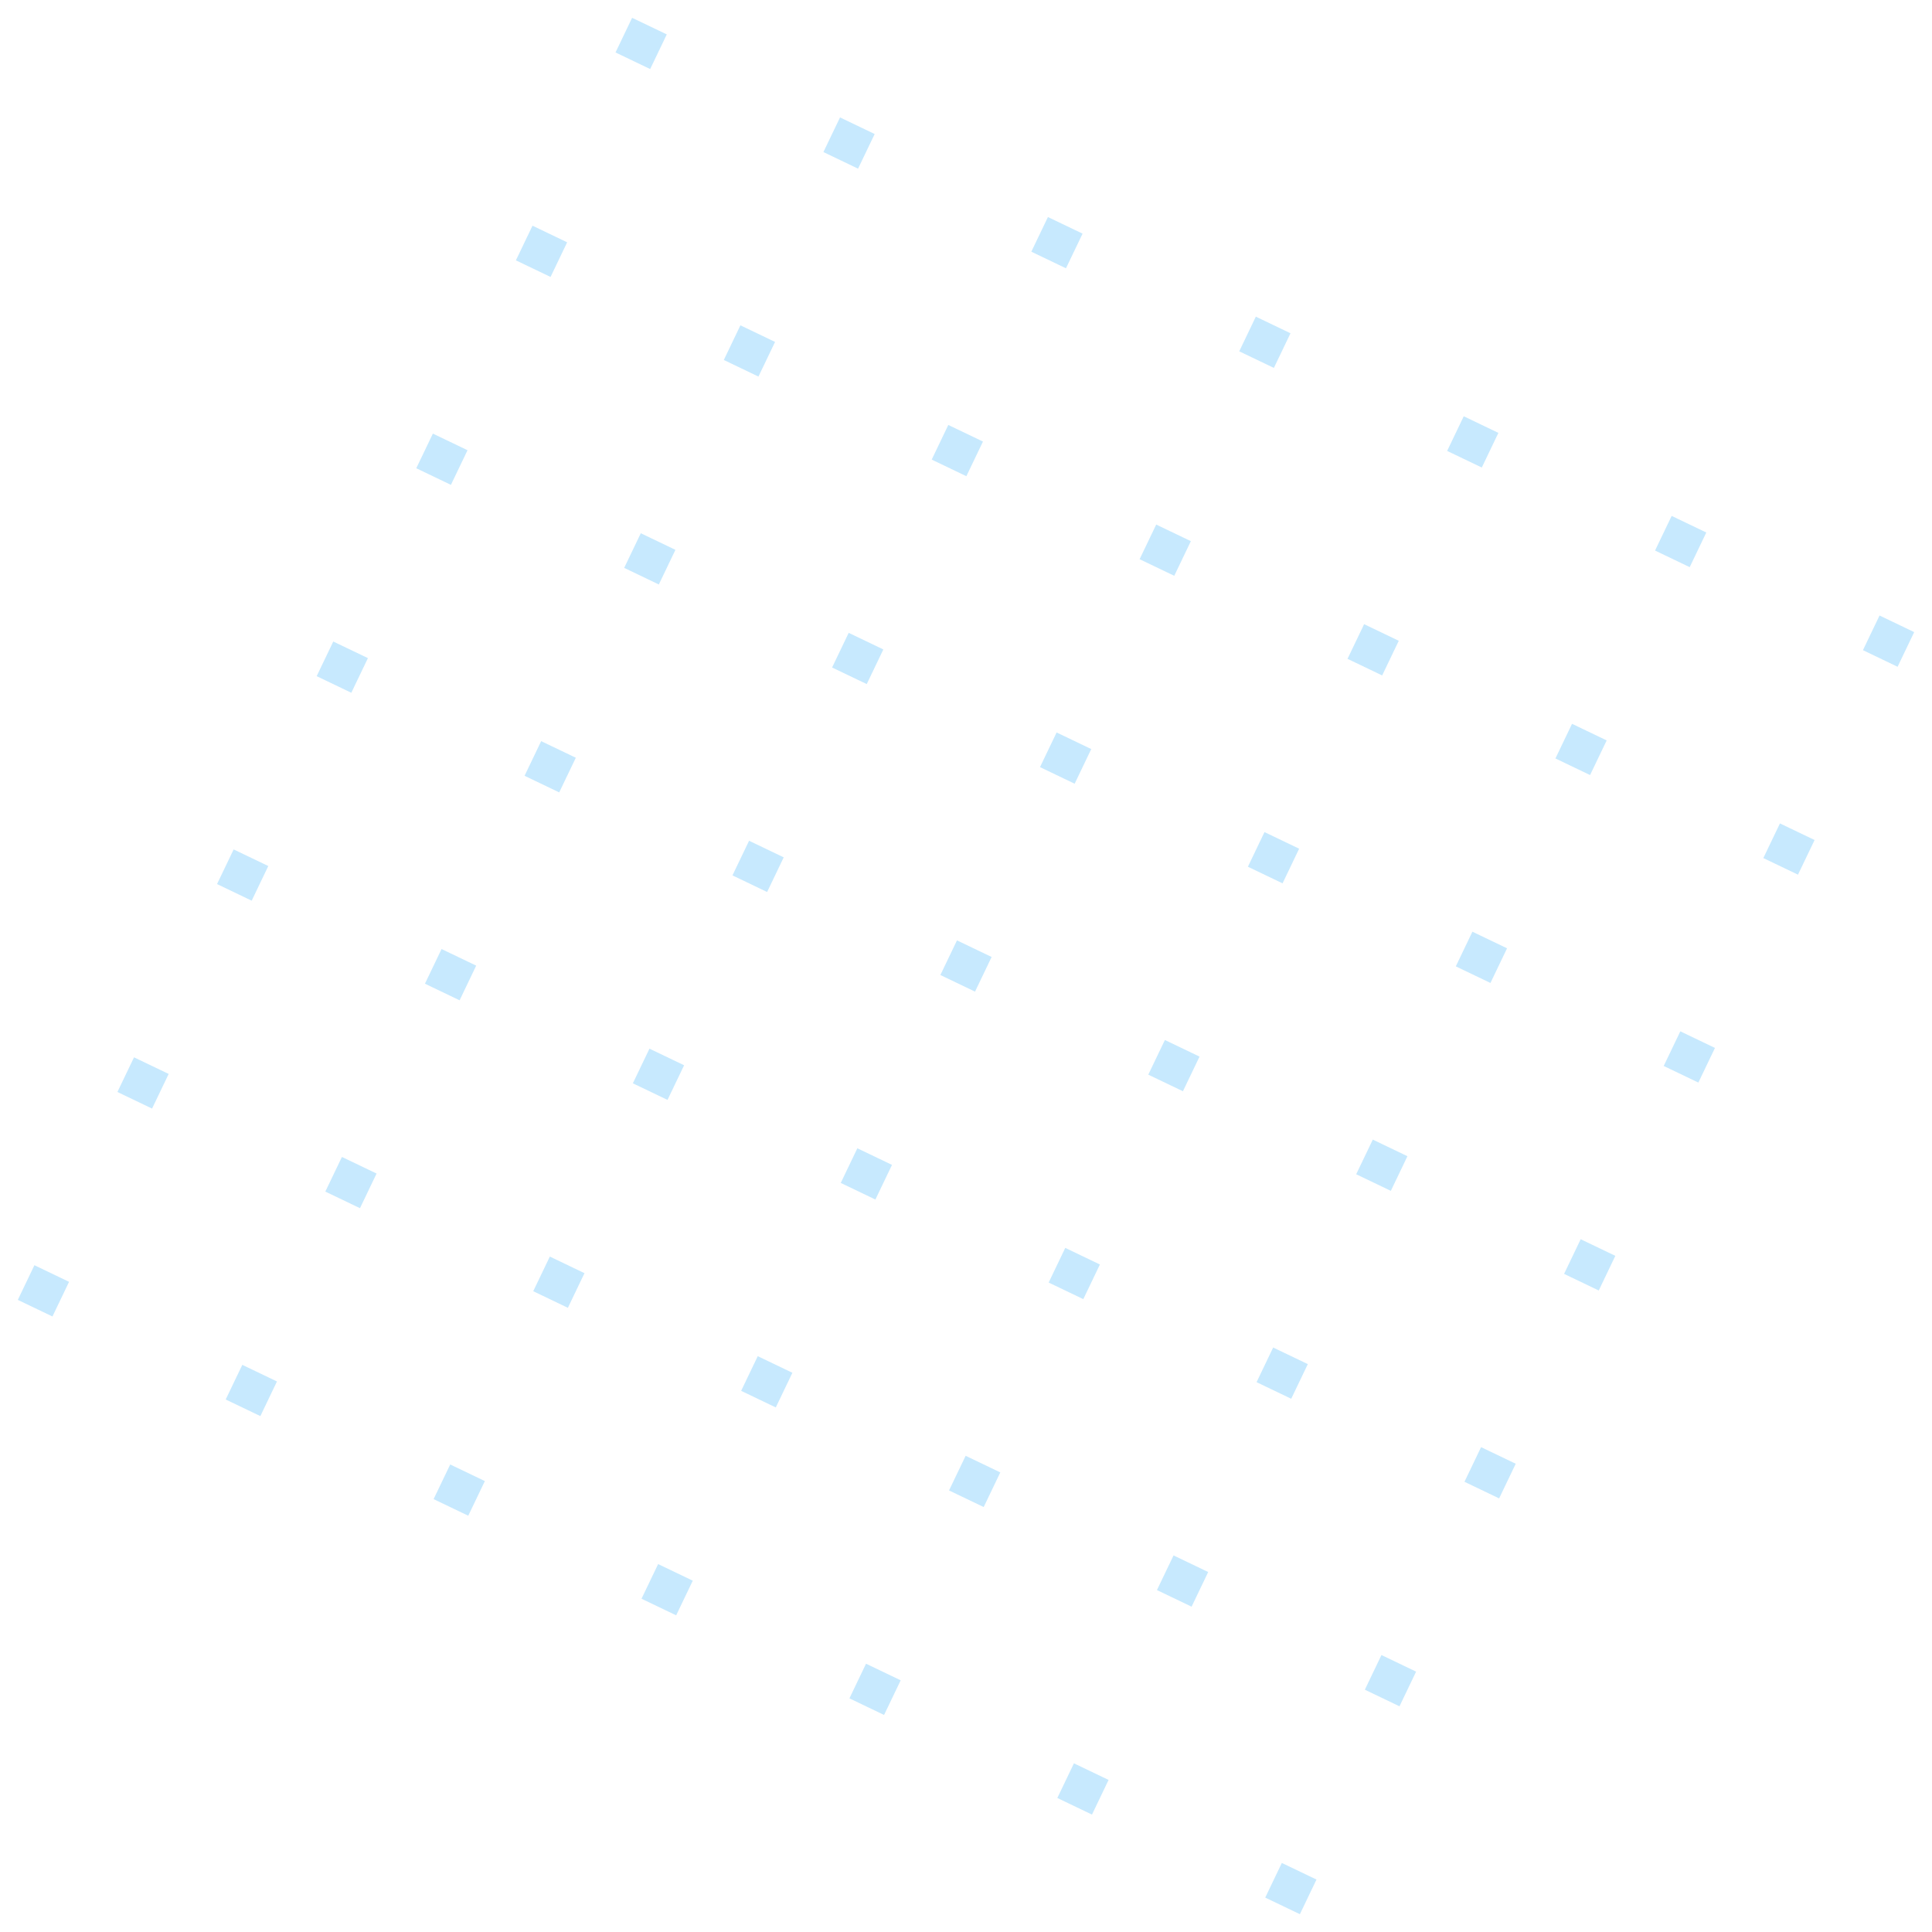 <svg width="106" height="106" viewBox="0 0 106 106" fill="none" xmlns="http://www.w3.org/2000/svg">
<g opacity="0.3">
<path d="M34.681 0.977L36.583 1.887L35.672 3.789L33.771 2.878L34.681 0.977Z" fill="#43B6FA"/>
<path d="M46.088 6.442L47.989 7.353L47.078 9.254L45.177 8.343L46.088 6.442Z" fill="#43B6FA"/>
<path d="M57.495 11.908L59.396 12.819L58.485 14.72L56.584 13.809L57.495 11.908Z" fill="#43B6FA"/>
<path d="M68.902 17.373L70.803 18.285L69.892 20.186L67.991 19.275L68.902 17.373Z" fill="#43B6FA"/>
<path d="M80.309 22.839L82.21 23.75L81.299 25.651L79.398 24.74L80.309 22.839Z" fill="#43B6FA"/>
<path d="M91.716 28.305L93.617 29.216L92.706 31.117L90.805 30.206L91.716 28.305Z" fill="#43B6FA"/>
<path d="M103.122 33.77L105.023 34.681L104.112 36.583L102.211 35.672L103.122 33.77Z" fill="#43B6FA"/>
<path d="M29.216 12.383L31.117 13.294L30.206 15.195L28.305 14.284L29.216 12.383Z" fill="#43B6FA"/>
<path d="M40.623 17.849L42.524 18.76L41.613 20.661L39.712 19.75L40.623 17.849Z" fill="#43B6FA"/>
<path d="M52.029 23.315L53.931 24.226L53.02 26.127L51.118 25.216L52.029 23.315Z" fill="#43B6FA"/>
<path d="M63.436 28.78L65.337 29.691L64.426 31.592L62.525 30.681L63.436 28.78Z" fill="#43B6FA"/>
<path d="M74.843 34.246L76.744 35.157L75.833 37.058L73.932 36.147L74.843 34.246Z" fill="#43B6FA"/>
<path d="M86.25 39.712L88.151 40.623L87.24 42.524L85.339 41.613L86.25 39.712Z" fill="#43B6FA"/>
<path d="M97.657 45.177L99.558 46.088L98.647 47.989L96.746 47.078L97.657 45.177Z" fill="#43B6FA"/>
<path d="M23.75 23.79L25.651 24.701L24.74 26.602L22.839 25.691L23.75 23.79Z" fill="#43B6FA"/>
<path d="M35.157 29.256L37.058 30.167L36.147 32.068L34.246 31.157L35.157 29.256Z" fill="#43B6FA"/>
<path d="M46.564 34.721L48.465 35.632L47.554 37.533L45.653 36.623L46.564 34.721Z" fill="#43B6FA"/>
<path d="M57.971 40.187L59.872 41.098L58.961 42.999L57.06 42.088L57.971 40.187Z" fill="#43B6FA"/>
<path d="M69.377 45.653L71.278 46.564L70.368 48.465L68.466 47.554L69.377 45.653Z" fill="#43B6FA"/>
<path d="M80.784 51.118L82.685 52.029L81.774 53.931L79.873 53.02L80.784 51.118Z" fill="#43B6FA"/>
<path d="M92.191 56.584L94.092 57.495L93.181 59.396L91.28 58.485L92.191 56.584Z" fill="#43B6FA"/>
<path d="M18.285 35.197L20.186 36.108L19.275 38.009L17.374 37.098L18.285 35.197Z" fill="#43B6FA"/>
<path d="M29.691 40.663L31.593 41.574L30.681 43.475L28.78 42.564L29.691 40.663Z" fill="#43B6FA"/>
<path d="M41.098 46.128L42.999 47.039L42.088 48.94L40.187 48.029L41.098 46.128Z" fill="#43B6FA"/>
<path d="M52.505 51.594L54.406 52.505L53.495 54.406L51.594 53.495L52.505 51.594Z" fill="#43B6FA"/>
<path d="M63.912 57.06L65.813 57.971L64.902 59.872L63.001 58.961L63.912 57.06Z" fill="#43B6FA"/>
<path d="M75.319 62.525L77.22 63.436L76.309 65.337L74.408 64.426L75.319 62.525Z" fill="#43B6FA"/>
<path d="M86.725 67.991L88.626 68.902L87.716 70.803L85.814 69.892L86.725 67.991Z" fill="#43B6FA"/>
<path d="M12.819 46.604L14.72 47.515L13.809 49.416L11.908 48.505L12.819 46.604Z" fill="#43B6FA"/>
<path d="M24.226 52.069L26.127 52.98L25.216 54.882L23.315 53.971L24.226 52.069Z" fill="#43B6FA"/>
<path d="M35.633 57.535L37.534 58.446L36.623 60.347L34.722 59.436L35.633 57.535Z" fill="#43B6FA"/>
<path d="M47.039 63.001L48.94 63.912L48.029 65.813L46.128 64.902L47.039 63.001Z" fill="#43B6FA"/>
<path d="M58.446 68.466L60.347 69.377L59.436 71.278L57.535 70.368L58.446 68.466Z" fill="#43B6FA"/>
<path d="M69.853 73.932L71.754 74.843L70.843 76.744L68.942 75.833L69.853 73.932Z" fill="#43B6FA"/>
<path d="M81.26 79.398L83.161 80.309L82.25 82.21L80.349 81.299L81.26 79.398Z" fill="#43B6FA"/>
<path d="M7.353 58.011L9.254 58.922L8.343 60.823L6.442 59.912L7.353 58.011Z" fill="#43B6FA"/>
<path d="M18.76 63.476L20.661 64.387L19.75 66.288L17.849 65.377L18.76 63.476Z" fill="#43B6FA"/>
<path d="M30.167 68.942L32.068 69.853L31.157 71.754L29.256 70.843L30.167 68.942Z" fill="#43B6FA"/>
<path d="M41.574 74.407L43.475 75.318L42.564 77.22L40.663 76.309L41.574 74.407Z" fill="#43B6FA"/>
<path d="M52.98 79.873L54.882 80.784L53.971 82.685L52.069 81.774L52.98 79.873Z" fill="#43B6FA"/>
<path d="M64.387 85.339L66.288 86.25L65.377 88.151L63.476 87.24L64.387 85.339Z" fill="#43B6FA"/>
<path d="M75.794 90.804L77.695 91.715L76.784 93.617L74.883 92.706L75.794 90.804Z" fill="#43B6FA"/>
<path d="M1.888 69.417L3.789 70.328L2.878 72.229L0.977 71.319L1.888 69.417Z" fill="#43B6FA"/>
<path d="M13.294 74.883L15.195 75.794L14.285 77.695L12.383 76.784L13.294 74.883Z" fill="#43B6FA"/>
<path d="M24.701 80.349L26.602 81.26L25.691 83.161L23.79 82.25L24.701 80.349Z" fill="#43B6FA"/>
<path d="M36.108 85.814L38.009 86.725L37.098 88.626L35.197 87.715L36.108 85.814Z" fill="#43B6FA"/>
<path d="M47.515 91.28L49.416 92.191L48.505 94.092L46.604 93.181L47.515 91.28Z" fill="#43B6FA"/>
<path d="M58.922 96.746L60.823 97.656L59.912 99.558L58.011 98.647L58.922 96.746Z" fill="#43B6FA"/>
<path d="M70.328 102.211L72.23 103.122L71.319 105.023L69.417 104.112L70.328 102.211Z" fill="#43B6FA"/>
</g>
</svg>
